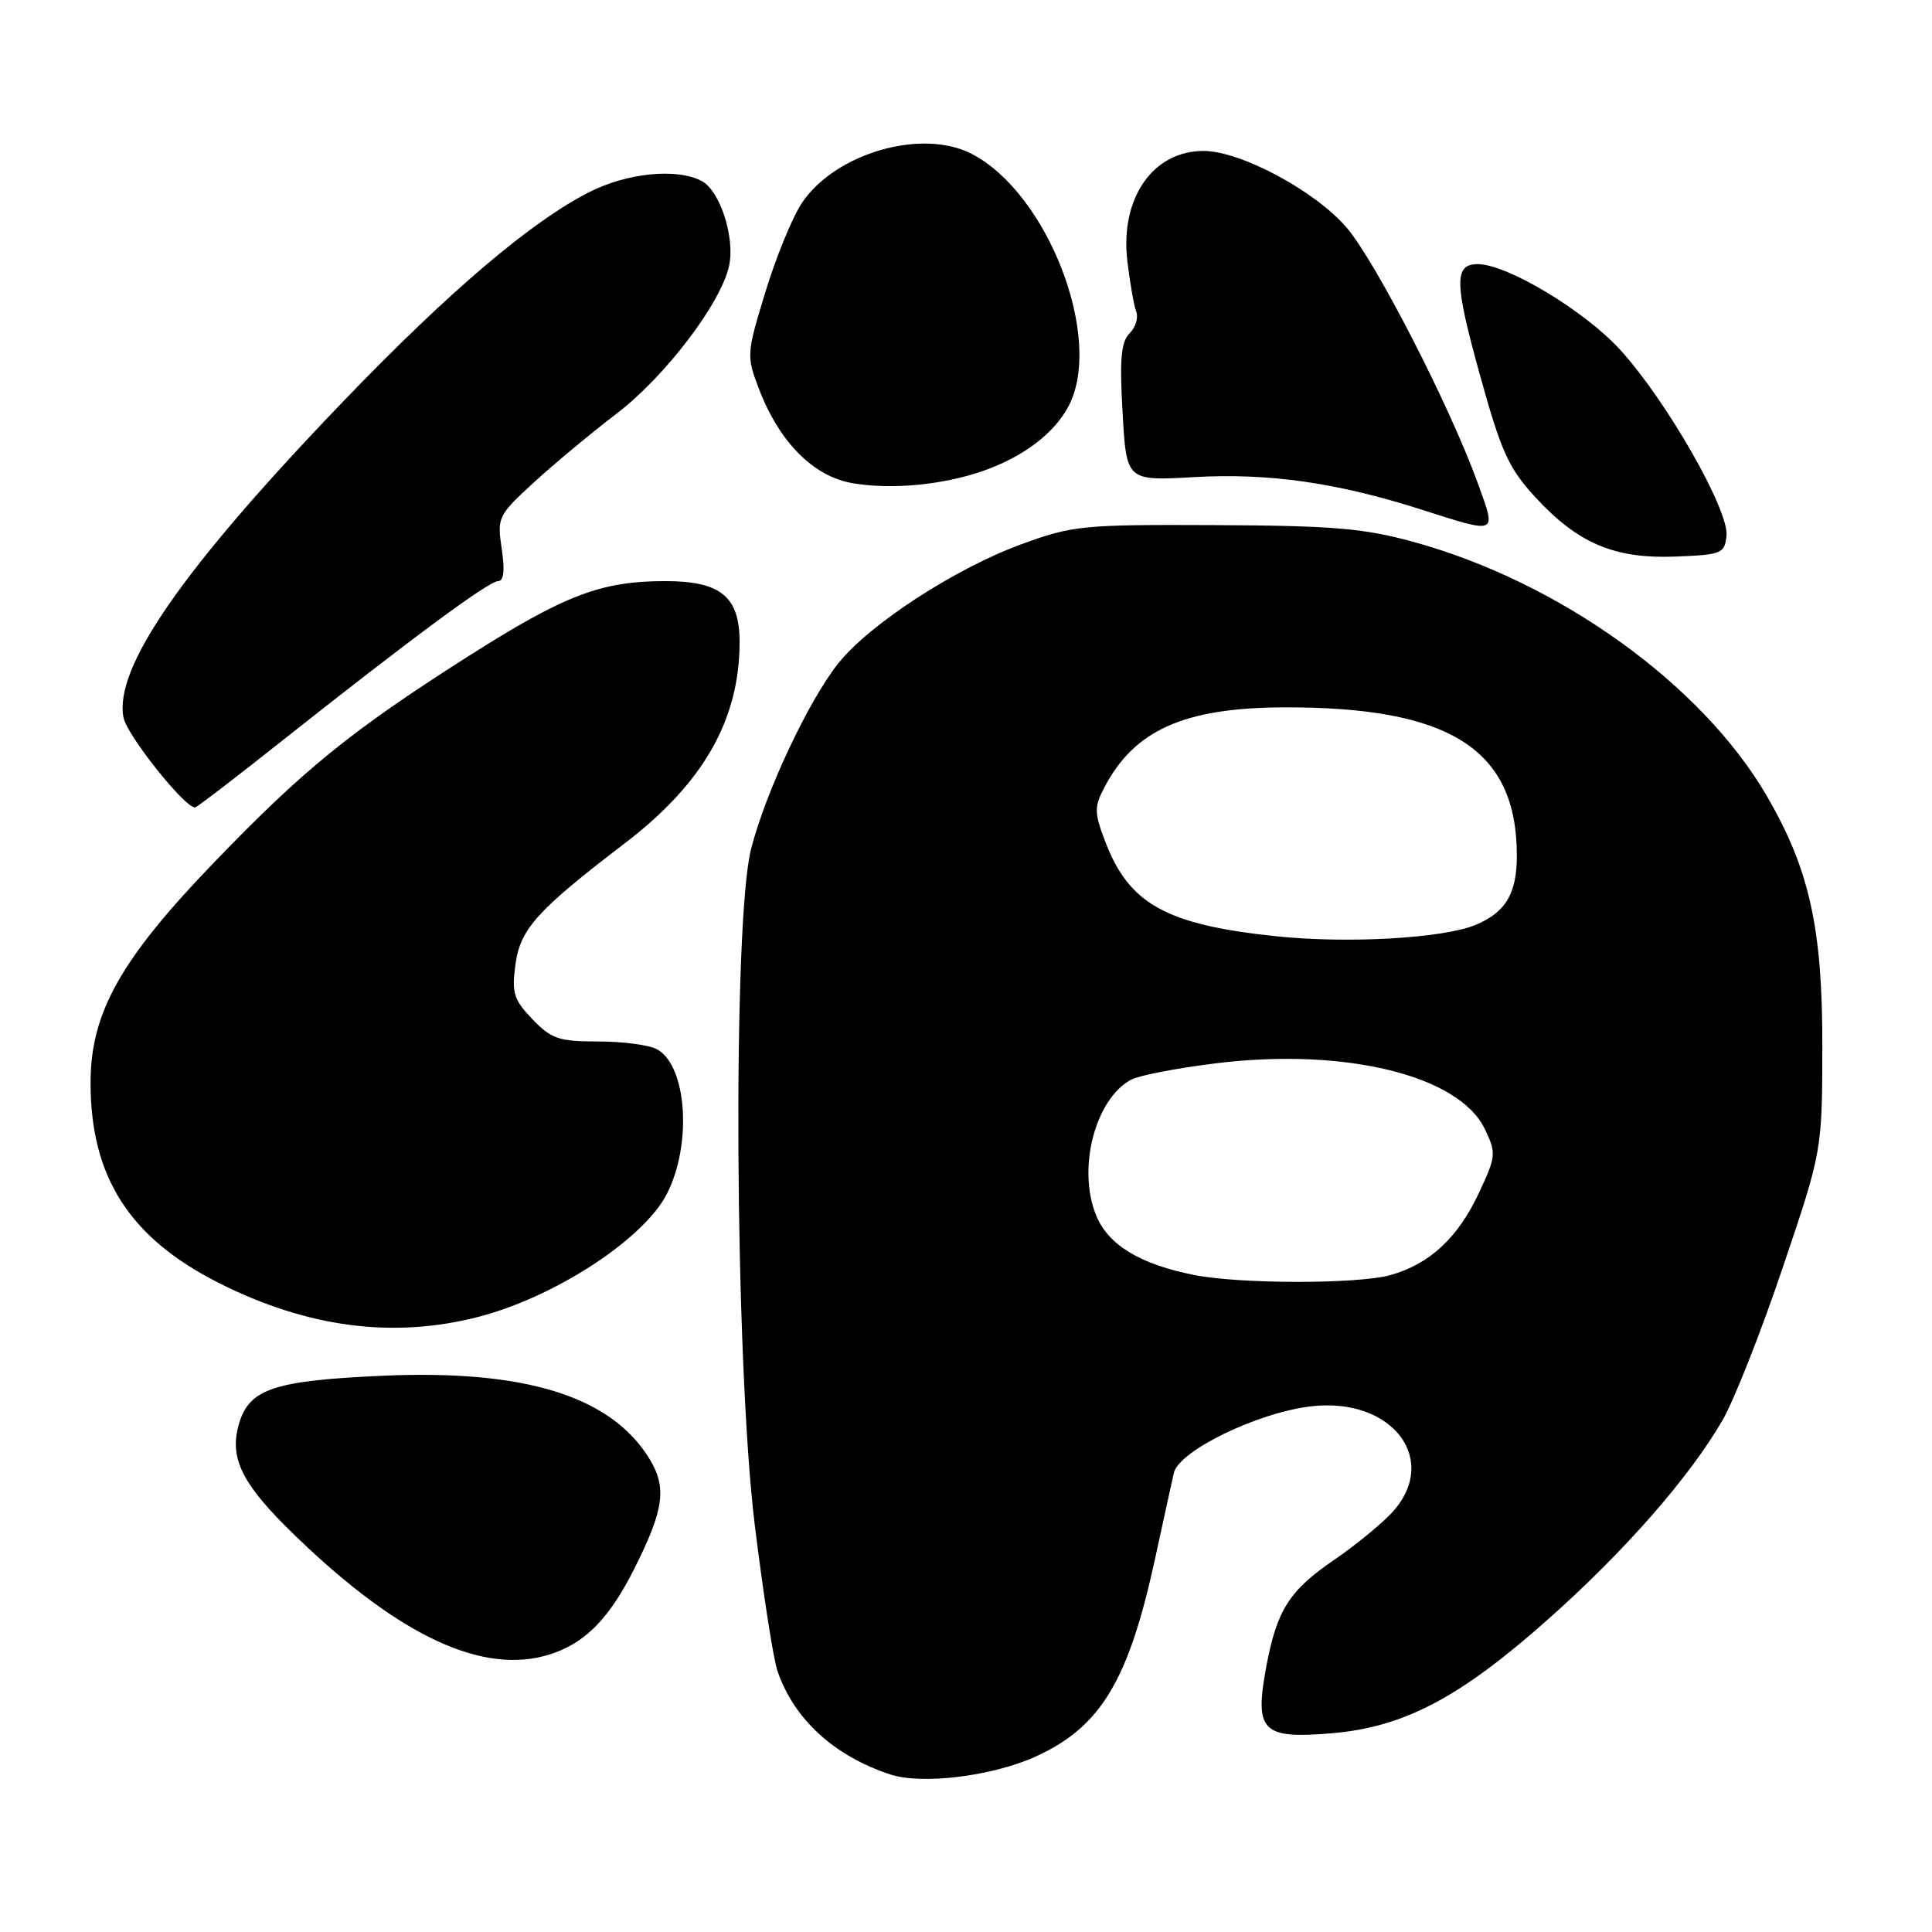<?xml version="1.0" encoding="UTF-8" standalone="no"?>
<!DOCTYPE svg PUBLIC "-//W3C//DTD SVG 1.1//EN" "http://www.w3.org/Graphics/SVG/1.1/DTD/svg11.dtd" >
<svg xmlns="http://www.w3.org/2000/svg" xmlns:xlink="http://www.w3.org/1999/xlink" version="1.1" viewBox="0 0 256 256">
 <g >
 <path fill="currentColor"
d=" M 137.30 232.72 C 145.87 228.80 149.55 222.68 153.06 206.50 C 154.13 201.55 155.25 196.46 155.54 195.18 C 156.21 192.24 166.60 187.19 173.69 186.35 C 184.64 185.05 190.99 193.66 184.24 200.64 C 182.72 202.21 179.37 204.93 176.80 206.68 C 170.84 210.74 169.19 213.34 167.79 220.83 C 166.20 229.41 167.21 230.44 176.42 229.67 C 185.99 228.87 193.36 225.00 205.00 214.68 C 215.18 205.66 223.82 195.81 228.23 188.21 C 229.74 185.62 233.33 176.53 236.21 168.00 C 241.45 152.50 241.45 152.50 241.47 138.50 C 241.48 122.95 239.75 115.18 234.13 105.50 C 225.52 90.69 206.65 77.12 187.25 71.79 C 180.71 70.00 176.60 69.65 161.00 69.58 C 143.42 69.50 142.14 69.63 135.32 72.12 C 126.55 75.33 115.15 82.75 111.05 87.93 C 107.10 92.92 101.47 104.90 99.53 112.46 C 97.05 122.13 97.36 180.40 100.01 202.06 C 101.12 211.10 102.47 219.81 103.02 221.41 C 105.19 227.79 110.52 232.68 117.99 235.13 C 122.22 236.51 131.56 235.35 137.30 232.72 Z  M 73.68 218.93 C 77.86 217.35 80.87 214.15 83.98 208.00 C 87.99 200.06 88.40 197.12 86.05 193.29 C 80.96 185.01 69.62 181.47 50.79 182.29 C 36.27 182.93 32.99 184.03 31.65 188.72 C 30.27 193.55 32.26 197.11 40.78 205.07 C 54.23 217.63 65.07 222.20 73.68 218.93 Z  M 63.47 174.47 C 73.63 171.82 85.36 164.14 88.39 158.15 C 91.74 151.53 91.00 141.14 87.03 139.02 C 85.99 138.46 82.49 138.00 79.25 138.00 C 74.05 138.00 73.05 137.66 70.55 135.05 C 68.07 132.47 67.79 131.57 68.30 127.80 C 68.93 123.10 71.19 120.60 82.75 111.77 C 93.19 103.81 98.00 95.37 98.00 85.06 C 98.00 79.06 95.49 77.00 88.16 77.00 C 79.63 77.00 74.84 78.83 62.00 86.99 C 46.58 96.80 40.23 101.94 28.34 114.30 C 15.96 127.14 12.00 134.22 12.00 143.48 C 12.00 155.96 17.17 164.03 29.00 170.00 C 40.75 175.93 52.16 177.41 63.47 174.47 Z  M 37.36 98.17 C 54.48 84.61 64.77 77.00 66.00 77.00 C 66.76 77.00 66.91 75.59 66.48 72.71 C 65.86 68.56 65.99 68.29 70.70 63.96 C 73.37 61.51 78.32 57.39 81.70 54.81 C 88.20 49.85 95.64 40.03 96.63 35.12 C 97.38 31.36 95.39 25.28 92.99 23.99 C 89.72 22.25 83.15 22.89 78.09 25.45 C 70.41 29.34 59.53 38.59 45.68 52.98 C 24.25 75.26 15.05 88.49 16.37 95.10 C 16.84 97.44 24.45 107.00 25.84 107.00 C 26.05 107.00 31.24 103.03 37.36 98.17 Z  M 228.77 71.00 C 229.14 67.64 220.82 53.08 214.70 46.37 C 209.96 41.17 199.70 35.00 195.81 35.00 C 192.66 35.00 192.70 37.44 196.09 49.65 C 198.90 59.83 199.89 62.02 203.42 65.86 C 209.06 72.00 213.91 74.06 222.00 73.75 C 228.12 73.51 228.52 73.35 228.77 71.00 Z  M 195.90 64.25 C 192.21 53.98 182.27 34.61 178.40 30.12 C 174.21 25.26 164.37 20.00 159.47 20.00 C 152.75 20.00 148.40 26.28 149.38 34.59 C 149.72 37.47 150.25 40.49 150.56 41.29 C 150.86 42.09 150.47 43.39 149.67 44.18 C 148.54 45.31 148.34 47.60 148.75 54.68 C 149.26 63.73 149.26 63.73 158.22 63.22 C 168.13 62.66 177.12 63.94 188.27 67.50 C 198.52 70.77 198.28 70.87 195.90 64.25 Z  M 130.32 62.38 C 135.64 60.51 139.75 57.38 141.62 53.76 C 146.24 44.84 138.87 25.67 128.80 20.41 C 122.18 16.95 110.65 20.29 106.23 26.93 C 104.98 28.82 102.81 34.12 101.41 38.72 C 98.92 46.87 98.90 47.17 100.56 51.52 C 103.27 58.62 107.83 63.19 113.06 64.04 C 118.27 64.90 124.97 64.25 130.32 62.38 Z  M 158.27 168.95 C 151.09 167.53 146.90 165.00 145.27 161.11 C 142.70 154.94 145.08 145.63 149.90 143.05 C 150.94 142.50 156.00 141.52 161.15 140.89 C 178.23 138.79 193.36 142.50 196.75 149.61 C 198.28 152.81 198.24 153.21 195.96 158.08 C 193.17 164.04 189.42 167.51 184.22 168.96 C 179.88 170.16 164.39 170.15 158.27 168.95 Z  M 169.00 124.05 C 154.52 122.52 149.61 119.79 146.46 111.54 C 144.99 107.70 144.98 106.94 146.32 104.37 C 150.27 96.76 156.88 93.79 169.99 93.73 C 192.09 93.63 200.97 99.24 200.99 113.32 C 201.00 118.39 199.53 120.88 195.53 122.55 C 191.25 124.34 178.53 125.06 169.00 124.05 Z "/>
</g>
</svg>